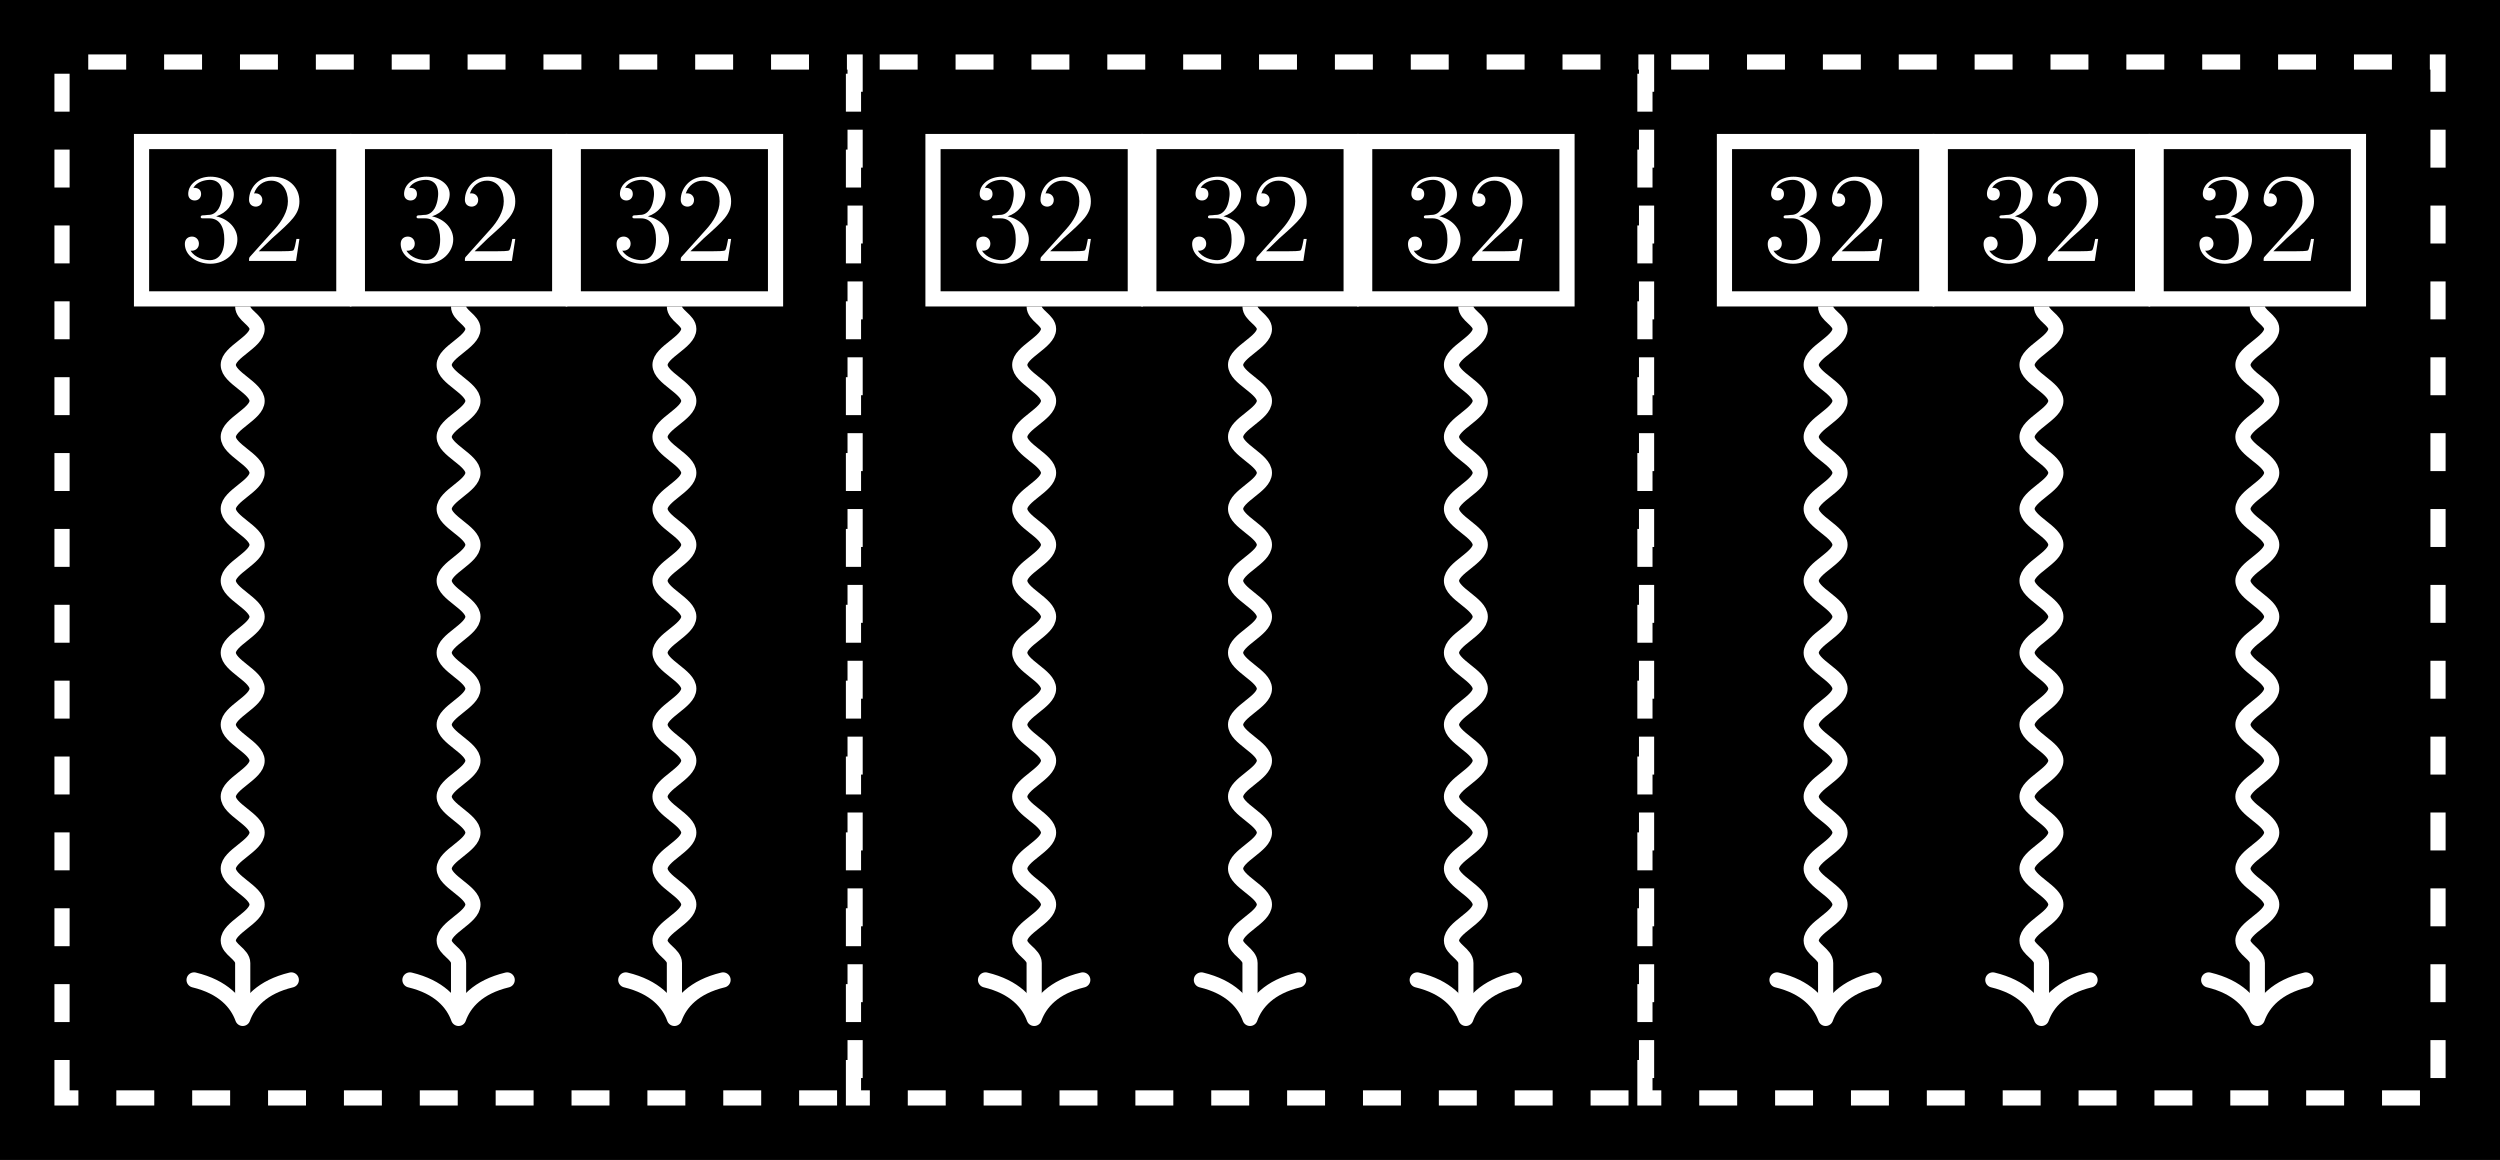 <?xml version="1.0" encoding="UTF-8"?>
<svg xmlns="http://www.w3.org/2000/svg" xmlns:xlink="http://www.w3.org/1999/xlink" width="196.989pt" height="91.399pt" viewBox="0 0 196.989 91.399" version="1.1">
<rect x="0" y="0" width="196.989" height="91.399" fill="#808080" stroke="none"/>
<defs>
<g>
<symbol overflow="visible" id="glyph0-0">
<path style="stroke:none;" d=""/>
</symbol>
<symbol overflow="visible" id="glyph0-1">
<path style="stroke:none;" d="M 2.891 -3.516 C 3.703 -3.781 4.281 -4.469 4.281 -5.266 C 4.281 -6.078 3.406 -6.641 2.453 -6.641 C 1.453 -6.641 0.688 -6.047 0.688 -5.281 C 0.688 -4.953 0.906 -4.766 1.203 -4.766 C 1.5 -4.766 1.703 -4.984 1.703 -5.281 C 1.703 -5.766 1.234 -5.766 1.094 -5.766 C 1.391 -6.266 2.047 -6.391 2.406 -6.391 C 2.828 -6.391 3.375 -6.172 3.375 -5.281 C 3.375 -5.156 3.344 -4.578 3.094 -4.141 C 2.797 -3.656 2.453 -3.625 2.203 -3.625 C 2.125 -3.609 1.891 -3.594 1.812 -3.594 C 1.734 -3.578 1.672 -3.562 1.672 -3.469 C 1.672 -3.359 1.734 -3.359 1.906 -3.359 L 2.344 -3.359 C 3.156 -3.359 3.531 -2.688 3.531 -1.703 C 3.531 -0.344 2.844 -0.062 2.406 -0.062 C 1.969 -0.062 1.219 -0.234 0.875 -0.812 C 1.219 -0.766 1.531 -0.984 1.531 -1.359 C 1.531 -1.719 1.266 -1.922 0.984 -1.922 C 0.734 -1.922 0.422 -1.781 0.422 -1.344 C 0.422 -0.438 1.344 0.219 2.438 0.219 C 3.656 0.219 4.562 -0.688 4.562 -1.703 C 4.562 -2.516 3.922 -3.297 2.891 -3.516 Z M 2.891 -3.516 "/>
</symbol>
<symbol overflow="visible" id="glyph0-2">
<path style="stroke:none;" d="M 1.266 -0.766 L 2.328 -1.797 C 3.875 -3.172 4.469 -3.703 4.469 -4.703 C 4.469 -5.844 3.578 -6.641 2.359 -6.641 C 1.234 -6.641 0.5 -5.719 0.5 -4.828 C 0.5 -4.281 1 -4.281 1.031 -4.281 C 1.203 -4.281 1.547 -4.391 1.547 -4.812 C 1.547 -5.062 1.359 -5.328 1.016 -5.328 C 0.938 -5.328 0.922 -5.328 0.891 -5.312 C 1.109 -5.969 1.656 -6.328 2.234 -6.328 C 3.141 -6.328 3.562 -5.516 3.562 -4.703 C 3.562 -3.906 3.078 -3.125 2.516 -2.5 L 0.609 -0.375 C 0.5 -0.266 0.5 -0.234 0.5 0 L 4.203 0 L 4.469 -1.734 L 4.234 -1.734 C 4.172 -1.438 4.109 -1 4 -0.844 C 3.938 -0.766 3.281 -0.766 3.062 -0.766 Z M 1.266 -0.766 "/>
</symbol>
</g>
</defs>
<g id="surface1">
<path style=" stroke:none;fill-rule:nonzero;fill:rgb(0%,0%,0%);fill-opacity:1;" d="M 0 91.398 L 0 0 L 196.992 0 L 196.992 91.398 Z M 0 91.398 "/>
<path style="fill:none;stroke-width:1.196;stroke-linecap:butt;stroke-linejoin:miter;stroke:rgb(100%,100%,100%);stroke-opacity:1;stroke-miterlimit:10;" d="M -7.972 50.495 L 7.97 50.495 L 7.97 62.894 L -7.972 62.894 Z M -7.972 50.495 " transform="matrix(1,0,0,-1,19.124,74.046)"/>
<g style="fill:rgb(100%,100%,100%);fill-opacity:1;">
  <use xlink:href="#glyph0-1" x="14.143" y="20.563"/>
  <use xlink:href="#glyph0-2" x="19.124" y="20.563"/>
</g>
<path style="fill:none;stroke-width:1.196;stroke-linecap:butt;stroke-linejoin:miter;stroke:rgb(100%,100%,100%);stroke-opacity:1;stroke-miterlimit:10;" d="M 0.001 49.898 C 0.001 49.187 1.134 48.835 1.134 48.124 C 1.134 47.608 0.567 47.159 0.001 46.706 C -0.565 46.257 -1.136 45.808 -1.136 45.292 C -1.136 44.773 -0.565 44.323 0.001 43.874 C 0.567 43.421 1.134 42.972 1.134 42.456 C 1.134 41.937 0.567 41.491 0.001 41.038 C -0.565 40.589 -1.136 40.14 -1.136 39.62 C -1.136 39.105 -0.565 38.655 0.001 38.202 C 0.567 37.753 1.134 37.304 1.134 36.788 C 1.134 36.269 0.567 35.819 0.001 35.37 C -0.565 34.917 -1.136 34.468 -1.136 33.952 C -1.136 33.433 -0.565 32.987 0.001 32.534 C 0.567 32.085 1.134 31.636 1.134 31.116 C 1.134 30.601 0.567 30.151 0.001 29.698 C -0.565 29.249 -1.136 28.8 -1.136 28.284 C -1.136 27.765 -0.565 27.316 0.001 26.866 C 0.567 26.413 1.134 25.964 1.134 25.448 C 1.134 24.929 0.567 24.483 0.001 24.03 C -0.565 23.581 -1.136 23.132 -1.136 22.612 C -1.136 22.097 -0.565 21.648 0.001 21.194 C 0.567 20.745 1.134 20.296 1.134 19.78 C 1.134 19.261 0.567 18.812 0.001 18.362 C -0.565 17.909 -1.136 17.46 -1.136 16.944 C -1.136 16.425 -0.565 15.98 0.001 15.526 C 0.567 15.077 1.134 14.628 1.134 14.108 C 1.134 13.593 0.567 13.144 0.001 12.691 C -0.565 12.241 -1.136 11.792 -1.136 11.276 C -1.136 10.757 -0.565 10.308 0.001 9.858 C 0.567 9.405 1.134 8.956 1.134 8.441 C 1.134 7.921 0.567 7.476 0.001 7.023 C -0.565 6.573 -1.136 6.124 -1.136 5.605 C -1.136 5.089 -0.565 4.64 0.001 4.187 C 0.567 3.737 1.134 3.288 1.134 2.773 C 1.134 2.253 0.567 1.804 0.001 1.355 C -0.565 0.901 -1.136 0.452 -1.136 -0.063 C -1.136 -0.774 0.001 -1.126 0.001 -1.837 L 0.001 -5.602 " transform="matrix(1,0,0,-1,19.124,74.046)"/>
<path style="fill:none;stroke-width:1.196;stroke-linecap:round;stroke-linejoin:round;stroke:rgb(100%,100%,100%);stroke-opacity:1;stroke-miterlimit:10;" d="M -3.03 3.829 C -2.476 1.532 -1.241 0.446 0.001 0.001 C -1.241 -0.448 -2.476 -1.534 -3.03 -3.831 " transform="matrix(0,1,1,0,19.124,80.245)"/>
<path style="fill:none;stroke-width:1.196;stroke-linecap:butt;stroke-linejoin:miter;stroke:rgb(100%,100%,100%);stroke-opacity:1;stroke-miterlimit:10;" d="M 9.036 50.495 L 24.978 50.495 L 24.978 62.894 L 9.036 62.894 Z M 9.036 50.495 " transform="matrix(1,0,0,-1,19.124,74.046)"/>
<g style="fill:rgb(100%,100%,100%);fill-opacity:1;">
  <use xlink:href="#glyph0-1" x="31.151" y="20.563"/>
  <use xlink:href="#glyph0-2" x="36.132" y="20.563"/>
</g>
<path style="fill:none;stroke-width:1.196;stroke-linecap:butt;stroke-linejoin:miter;stroke:rgb(100%,100%,100%);stroke-opacity:1;stroke-miterlimit:10;" d="M 17.009 49.898 C 17.009 49.187 18.142 48.835 18.142 48.124 C 18.142 47.608 17.575 47.159 17.009 46.706 C 16.442 46.257 15.876 45.808 15.876 45.292 C 15.876 44.773 16.442 44.323 17.009 43.874 C 17.575 43.421 18.142 42.972 18.142 42.456 C 18.142 41.937 17.575 41.491 17.009 41.038 C 16.442 40.589 15.876 40.14 15.876 39.62 C 15.876 39.105 16.442 38.655 17.009 38.202 C 17.575 37.753 18.142 37.304 18.142 36.788 C 18.142 36.269 17.575 35.819 17.009 35.37 C 16.442 34.917 15.876 34.468 15.876 33.952 C 15.876 33.433 16.442 32.987 17.009 32.534 C 17.575 32.085 18.142 31.636 18.142 31.116 C 18.142 30.601 17.575 30.151 17.009 29.698 C 16.442 29.249 15.876 28.8 15.876 28.284 C 15.876 27.765 16.442 27.316 17.009 26.866 C 17.575 26.413 18.142 25.964 18.142 25.448 C 18.142 24.929 17.575 24.483 17.009 24.03 C 16.442 23.581 15.876 23.132 15.876 22.612 C 15.876 22.097 16.442 21.648 17.009 21.194 C 17.575 20.745 18.142 20.296 18.142 19.78 C 18.142 19.261 17.575 18.812 17.009 18.362 C 16.442 17.909 15.876 17.46 15.876 16.944 C 15.876 16.425 16.442 15.98 17.009 15.526 C 17.575 15.077 18.142 14.628 18.142 14.108 C 18.142 13.593 17.575 13.144 17.009 12.691 C 16.442 12.241 15.876 11.792 15.876 11.276 C 15.876 10.757 16.442 10.308 17.009 9.858 C 17.575 9.405 18.142 8.956 18.142 8.441 C 18.142 7.921 17.575 7.476 17.009 7.023 C 16.442 6.573 15.876 6.124 15.876 5.605 C 15.876 5.089 16.442 4.64 17.009 4.187 C 17.575 3.737 18.142 3.288 18.142 2.773 C 18.142 2.253 17.575 1.804 17.009 1.355 C 16.442 0.901 15.876 0.452 15.876 -0.063 C 15.876 -0.774 17.009 -1.126 17.009 -1.837 L 17.009 -5.602 " transform="matrix(1,0,0,-1,19.124,74.046)"/>
<path style="fill:none;stroke-width:1.196;stroke-linecap:round;stroke-linejoin:round;stroke:rgb(100%,100%,100%);stroke-opacity:1;stroke-miterlimit:10;" d="M -3.03 3.833 C -2.476 1.532 -1.241 0.446 0.001 0.001 C -1.241 -0.449 -2.476 -1.531 -3.03 -3.831 " transform="matrix(0,1,1,0,36.132,80.245)"/>
<path style="fill:none;stroke-width:1.196;stroke-linecap:butt;stroke-linejoin:miter;stroke:rgb(100%,100%,100%);stroke-opacity:1;stroke-miterlimit:10;" d="M 26.048 50.495 L 41.985 50.495 L 41.985 62.894 L 26.048 62.894 Z M 26.048 50.495 " transform="matrix(1,0,0,-1,19.124,74.046)"/>
<g style="fill:rgb(100%,100%,100%);fill-opacity:1;">
  <use xlink:href="#glyph0-1" x="48.159" y="20.563"/>
  <use xlink:href="#glyph0-2" x="53.14" y="20.563"/>
</g>
<path style="fill:none;stroke-width:1.196;stroke-linecap:butt;stroke-linejoin:miter;stroke:rgb(100%,100%,100%);stroke-opacity:1;stroke-miterlimit:10;" d="M 34.017 49.898 C 34.017 49.187 35.149 48.835 35.149 48.124 C 35.149 47.608 34.583 47.159 34.017 46.706 C 33.45 46.257 32.884 45.808 32.884 45.292 C 32.884 44.773 33.45 44.323 34.017 43.874 C 34.583 43.421 35.149 42.972 35.149 42.456 C 35.149 41.937 34.583 41.491 34.017 41.038 C 33.45 40.589 32.884 40.14 32.884 39.62 C 32.884 39.105 33.45 38.655 34.017 38.202 C 34.583 37.753 35.149 37.304 35.149 36.788 C 35.149 36.269 34.583 35.819 34.017 35.37 C 33.45 34.917 32.884 34.468 32.884 33.952 C 32.884 33.433 33.45 32.987 34.017 32.534 C 34.583 32.085 35.149 31.636 35.149 31.116 C 35.149 30.601 34.583 30.151 34.017 29.698 C 33.45 29.249 32.884 28.8 32.884 28.284 C 32.884 27.765 33.45 27.316 34.017 26.866 C 34.583 26.413 35.149 25.964 35.149 25.448 C 35.149 24.929 34.583 24.483 34.017 24.03 C 33.45 23.581 32.884 23.132 32.884 22.612 C 32.884 22.097 33.45 21.648 34.017 21.194 C 34.583 20.745 35.149 20.296 35.149 19.78 C 35.149 19.261 34.583 18.812 34.017 18.362 C 33.45 17.909 32.884 17.46 32.884 16.944 C 32.884 16.425 33.45 15.98 34.017 15.526 C 34.583 15.077 35.149 14.628 35.149 14.108 C 35.149 13.593 34.583 13.144 34.017 12.691 C 33.45 12.241 32.884 11.792 32.884 11.276 C 32.884 10.757 33.45 10.308 34.017 9.858 C 34.583 9.405 35.149 8.956 35.149 8.441 C 35.149 7.921 34.583 7.476 34.017 7.023 C 33.45 6.573 32.884 6.124 32.884 5.605 C 32.884 5.089 33.45 4.64 34.017 4.187 C 34.583 3.737 35.149 3.288 35.149 2.773 C 35.149 2.253 34.583 1.804 34.017 1.355 C 33.45 0.901 32.884 0.452 32.884 -0.063 C 32.884 -0.774 34.017 -1.126 34.017 -1.837 L 34.017 -5.602 " transform="matrix(1,0,0,-1,19.124,74.046)"/>
<path style="fill:none;stroke-width:1.196;stroke-linecap:round;stroke-linejoin:round;stroke:rgb(100%,100%,100%);stroke-opacity:1;stroke-miterlimit:10;" d="M -3.03 3.832 C -2.476 1.531 -1.241 0.445 0.001 0 C -1.241 -0.445 -2.476 -1.531 -3.03 -3.832 " transform="matrix(0,1,1,0,53.141,80.245)"/>
<path style="fill:none;stroke-width:1.196;stroke-linecap:butt;stroke-linejoin:miter;stroke:rgb(100%,100%,100%);stroke-opacity:1;stroke-dasharray:2.989,2.989;stroke-miterlimit:10;" d="M -14.237 -12.466 L -14.237 69.159 L 48.255 69.159 L 48.255 -12.466 Z M -14.237 -12.466 " transform="matrix(1,0,0,-1,19.124,74.046)"/>
<path style="fill:none;stroke-width:1.196;stroke-linecap:butt;stroke-linejoin:miter;stroke:rgb(100%,100%,100%);stroke-opacity:1;stroke-miterlimit:10;" d="M 54.392 50.495 L 70.333 50.495 L 70.333 62.894 L 54.392 62.894 Z M 54.392 50.495 " transform="matrix(1,0,0,-1,19.124,74.046)"/>
<g style="fill:rgb(100%,100%,100%);fill-opacity:1;">
  <use xlink:href="#glyph0-1" x="76.505" y="20.563"/>
  <use xlink:href="#glyph0-2" x="81.486" y="20.563"/>
</g>
<path style="fill:none;stroke-width:1.196;stroke-linecap:butt;stroke-linejoin:miter;stroke:rgb(100%,100%,100%);stroke-opacity:1;stroke-miterlimit:10;" d="M 62.364 49.898 C 62.364 49.187 63.497 48.835 63.497 48.124 C 63.497 47.608 62.931 47.159 62.364 46.706 C 61.798 46.257 61.228 45.808 61.228 45.292 C 61.228 44.773 61.798 44.323 62.364 43.874 C 62.931 43.421 63.497 42.972 63.497 42.456 C 63.497 41.937 62.931 41.491 62.364 41.038 C 61.798 40.589 61.228 40.14 61.228 39.62 C 61.228 39.105 61.798 38.655 62.364 38.202 C 62.931 37.753 63.497 37.304 63.497 36.788 C 63.497 36.269 62.931 35.819 62.364 35.37 C 61.798 34.917 61.228 34.468 61.228 33.952 C 61.228 33.433 61.798 32.987 62.364 32.534 C 62.931 32.085 63.497 31.636 63.497 31.116 C 63.497 30.601 62.931 30.151 62.364 29.698 C 61.798 29.249 61.228 28.8 61.228 28.284 C 61.228 27.765 61.798 27.316 62.364 26.866 C 62.931 26.413 63.497 25.964 63.497 25.448 C 63.497 24.929 62.931 24.483 62.364 24.03 C 61.798 23.581 61.228 23.132 61.228 22.612 C 61.228 22.097 61.798 21.648 62.364 21.194 C 62.931 20.745 63.497 20.296 63.497 19.78 C 63.497 19.261 62.931 18.812 62.364 18.362 C 61.798 17.909 61.228 17.46 61.228 16.944 C 61.228 16.425 61.798 15.98 62.364 15.526 C 62.931 15.077 63.497 14.628 63.497 14.108 C 63.497 13.593 62.931 13.144 62.364 12.691 C 61.798 12.241 61.228 11.792 61.228 11.276 C 61.228 10.757 61.798 10.308 62.364 9.858 C 62.931 9.405 63.497 8.956 63.497 8.441 C 63.497 7.921 62.931 7.476 62.364 7.023 C 61.798 6.573 61.228 6.124 61.228 5.605 C 61.228 5.089 61.798 4.64 62.364 4.187 C 62.931 3.737 63.497 3.288 63.497 2.773 C 63.497 2.253 62.931 1.804 62.364 1.355 C 61.798 0.901 61.228 0.452 61.228 -0.063 C 61.228 -0.774 62.364 -1.126 62.364 -1.837 L 62.364 -5.602 " transform="matrix(1,0,0,-1,19.124,74.046)"/>
<path style="fill:none;stroke-width:1.196;stroke-linecap:round;stroke-linejoin:round;stroke:rgb(100%,100%,100%);stroke-opacity:1;stroke-miterlimit:10;" d="M -3.03 3.83 C -2.476 1.533 -1.241 0.447 0.001 0.001 C -1.241 -0.448 -2.476 -1.534 -3.03 -3.831 " transform="matrix(0,1,1,0,81.487,80.245)"/>
<path style="fill:none;stroke-width:1.196;stroke-linecap:butt;stroke-linejoin:miter;stroke:rgb(100%,100%,100%);stroke-opacity:1;stroke-miterlimit:10;" d="M 71.399 50.495 L 87.341 50.495 L 87.341 62.894 L 71.399 62.894 Z M 71.399 50.495 " transform="matrix(1,0,0,-1,19.124,74.046)"/>
<g style="fill:rgb(100%,100%,100%);fill-opacity:1;">
  <use xlink:href="#glyph0-1" x="93.513" y="20.563"/>
  <use xlink:href="#glyph0-2" x="98.494" y="20.563"/>
</g>
<path style="fill:none;stroke-width:1.196;stroke-linecap:butt;stroke-linejoin:miter;stroke:rgb(100%,100%,100%);stroke-opacity:1;stroke-miterlimit:10;" d="M 79.372 49.898 C 79.372 49.187 80.505 48.835 80.505 48.124 C 80.505 47.608 79.939 47.159 79.372 46.706 C 78.806 46.257 78.235 45.808 78.235 45.292 C 78.235 44.773 78.806 44.323 79.372 43.874 C 79.939 43.421 80.505 42.972 80.505 42.456 C 80.505 41.937 79.939 41.491 79.372 41.038 C 78.806 40.589 78.235 40.14 78.235 39.62 C 78.235 39.105 78.806 38.655 79.372 38.202 C 79.939 37.753 80.505 37.304 80.505 36.788 C 80.505 36.269 79.939 35.819 79.372 35.37 C 78.806 34.917 78.235 34.468 78.235 33.952 C 78.235 33.433 78.806 32.987 79.372 32.534 C 79.939 32.085 80.505 31.636 80.505 31.116 C 80.505 30.601 79.939 30.151 79.372 29.698 C 78.806 29.249 78.235 28.8 78.235 28.284 C 78.235 27.765 78.806 27.316 79.372 26.866 C 79.939 26.413 80.505 25.964 80.505 25.448 C 80.505 24.929 79.939 24.483 79.372 24.03 C 78.806 23.581 78.235 23.132 78.235 22.612 C 78.235 22.097 78.806 21.648 79.372 21.194 C 79.939 20.745 80.505 20.296 80.505 19.78 C 80.505 19.261 79.939 18.812 79.372 18.362 C 78.806 17.909 78.235 17.46 78.235 16.944 C 78.235 16.425 78.806 15.98 79.372 15.526 C 79.939 15.077 80.505 14.628 80.505 14.108 C 80.505 13.593 79.939 13.144 79.372 12.691 C 78.806 12.241 78.235 11.792 78.235 11.276 C 78.235 10.757 78.806 10.308 79.372 9.858 C 79.939 9.405 80.505 8.956 80.505 8.441 C 80.505 7.921 79.939 7.476 79.372 7.023 C 78.806 6.573 78.235 6.124 78.235 5.605 C 78.235 5.089 78.806 4.64 79.372 4.187 C 79.939 3.737 80.505 3.288 80.505 2.773 C 80.505 2.253 79.939 1.804 79.372 1.355 C 78.806 0.901 78.235 0.452 78.235 -0.063 C 78.235 -0.774 79.372 -1.126 79.372 -1.837 L 79.372 -5.602 " transform="matrix(1,0,0,-1,19.124,74.046)"/>
<path style="fill:none;stroke-width:1.196;stroke-linecap:round;stroke-linejoin:round;stroke:rgb(100%,100%,100%);stroke-opacity:1;stroke-miterlimit:10;" d="M -3.03 3.829 C -2.476 1.532 -1.241 0.446 0.001 0.001 C -1.241 -0.448 -2.476 -1.534 -3.03 -3.831 " transform="matrix(0,1,1,0,98.495,80.245)"/>
<path style="fill:none;stroke-width:1.196;stroke-linecap:butt;stroke-linejoin:miter;stroke:rgb(100%,100%,100%);stroke-opacity:1;stroke-miterlimit:10;" d="M 88.407 50.495 L 104.349 50.495 L 104.349 62.894 L 88.407 62.894 Z M 88.407 50.495 " transform="matrix(1,0,0,-1,19.124,74.046)"/>
<g style="fill:rgb(100%,100%,100%);fill-opacity:1;">
  <use xlink:href="#glyph0-1" x="110.521" y="20.563"/>
  <use xlink:href="#glyph0-2" x="115.502" y="20.563"/>
</g>
<path style="fill:none;stroke-width:1.196;stroke-linecap:butt;stroke-linejoin:miter;stroke:rgb(100%,100%,100%);stroke-opacity:1;stroke-miterlimit:10;" d="M 96.38 49.898 C 96.38 49.187 97.513 48.835 97.513 48.124 C 97.513 47.608 96.946 47.159 96.38 46.706 C 95.814 46.257 95.247 45.808 95.247 45.292 C 95.247 44.773 95.814 44.323 96.38 43.874 C 96.946 43.421 97.513 42.972 97.513 42.456 C 97.513 41.937 96.946 41.491 96.38 41.038 C 95.814 40.589 95.247 40.14 95.247 39.62 C 95.247 39.105 95.814 38.655 96.38 38.202 C 96.946 37.753 97.513 37.304 97.513 36.788 C 97.513 36.269 96.946 35.819 96.38 35.37 C 95.814 34.917 95.247 34.468 95.247 33.952 C 95.247 33.433 95.814 32.987 96.38 32.534 C 96.946 32.085 97.513 31.636 97.513 31.116 C 97.513 30.601 96.946 30.151 96.38 29.698 C 95.814 29.249 95.247 28.8 95.247 28.284 C 95.247 27.765 95.814 27.316 96.38 26.866 C 96.946 26.413 97.513 25.964 97.513 25.448 C 97.513 24.929 96.946 24.483 96.38 24.03 C 95.814 23.581 95.247 23.132 95.247 22.612 C 95.247 22.097 95.814 21.648 96.38 21.194 C 96.946 20.745 97.513 20.296 97.513 19.78 C 97.513 19.261 96.946 18.812 96.38 18.362 C 95.814 17.909 95.247 17.46 95.247 16.944 C 95.247 16.425 95.814 15.98 96.38 15.526 C 96.946 15.077 97.513 14.628 97.513 14.108 C 97.513 13.593 96.946 13.144 96.38 12.691 C 95.814 12.241 95.247 11.792 95.247 11.276 C 95.247 10.757 95.814 10.308 96.38 9.858 C 96.946 9.405 97.513 8.956 97.513 8.441 C 97.513 7.921 96.946 7.476 96.38 7.023 C 95.814 6.573 95.247 6.124 95.247 5.605 C 95.247 5.089 95.814 4.64 96.38 4.187 C 96.946 3.737 97.513 3.288 97.513 2.773 C 97.513 2.253 96.946 1.804 96.38 1.355 C 95.814 0.901 95.247 0.452 95.247 -0.063 C 95.247 -0.774 96.38 -1.126 96.38 -1.837 L 96.38 -5.602 " transform="matrix(1,0,0,-1,19.124,74.046)"/>
<path style="fill:none;stroke-width:1.196;stroke-linecap:round;stroke-linejoin:round;stroke:rgb(100%,100%,100%);stroke-opacity:1;stroke-miterlimit:10;" d="M -3.03 3.833 C -2.476 1.532 -1.241 0.446 0.001 0.001 C -1.241 -0.449 -2.476 -1.531 -3.03 -3.832 " transform="matrix(0,1,1,0,115.503,80.245)"/>
<path style="fill:none;stroke-width:1.196;stroke-linecap:butt;stroke-linejoin:miter;stroke:rgb(100%,100%,100%);stroke-opacity:1;stroke-dasharray:2.989,2.989;stroke-miterlimit:10;" d="M 48.126 -12.466 L 48.126 69.159 L 110.618 69.159 L 110.618 -12.466 Z M 48.126 -12.466 " transform="matrix(1,0,0,-1,19.124,74.046)"/>
<path style="fill:none;stroke-width:1.196;stroke-linecap:butt;stroke-linejoin:miter;stroke:rgb(100%,100%,100%);stroke-opacity:1;stroke-miterlimit:10;" d="M 116.755 50.495 L 132.696 50.495 L 132.696 62.894 L 116.755 62.894 Z M 116.755 50.495 " transform="matrix(1,0,0,-1,19.124,74.046)"/>
<g style="fill:rgb(100%,100%,100%);fill-opacity:1;">
  <use xlink:href="#glyph0-1" x="138.867" y="20.563"/>
  <use xlink:href="#glyph0-2" x="143.848" y="20.563"/>
</g>
<path style="fill:none;stroke-width:1.196;stroke-linecap:butt;stroke-linejoin:miter;stroke:rgb(100%,100%,100%);stroke-opacity:1;stroke-miterlimit:10;" d="M 124.728 49.898 C 124.728 49.187 125.86 48.835 125.86 48.124 C 125.86 47.608 125.294 47.159 124.728 46.706 C 124.157 46.257 123.591 45.808 123.591 45.292 C 123.591 44.773 124.157 44.323 124.728 43.874 C 125.294 43.421 125.86 42.972 125.86 42.456 C 125.86 41.937 125.294 41.491 124.728 41.038 C 124.157 40.589 123.591 40.14 123.591 39.62 C 123.591 39.105 124.157 38.655 124.728 38.202 C 125.294 37.753 125.86 37.304 125.86 36.788 C 125.86 36.269 125.294 35.819 124.728 35.37 C 124.157 34.917 123.591 34.468 123.591 33.952 C 123.591 33.433 124.157 32.987 124.728 32.534 C 125.294 32.085 125.86 31.636 125.86 31.116 C 125.86 30.601 125.294 30.151 124.728 29.698 C 124.157 29.249 123.591 28.8 123.591 28.284 C 123.591 27.765 124.157 27.316 124.728 26.866 C 125.294 26.413 125.86 25.964 125.86 25.448 C 125.86 24.929 125.294 24.483 124.728 24.03 C 124.157 23.581 123.591 23.132 123.591 22.612 C 123.591 22.097 124.157 21.648 124.728 21.194 C 125.294 20.745 125.86 20.296 125.86 19.78 C 125.86 19.261 125.294 18.812 124.728 18.362 C 124.157 17.909 123.591 17.46 123.591 16.944 C 123.591 16.425 124.157 15.98 124.728 15.526 C 125.294 15.077 125.86 14.628 125.86 14.108 C 125.86 13.593 125.294 13.144 124.728 12.691 C 124.157 12.241 123.591 11.792 123.591 11.276 C 123.591 10.757 124.157 10.308 124.728 9.858 C 125.294 9.405 125.86 8.956 125.86 8.441 C 125.86 7.921 125.294 7.476 124.728 7.023 C 124.157 6.573 123.591 6.124 123.591 5.605 C 123.591 5.089 124.157 4.64 124.728 4.187 C 125.294 3.737 125.86 3.288 125.86 2.773 C 125.86 2.253 125.294 1.804 124.728 1.355 C 124.157 0.901 123.591 0.452 123.591 -0.063 C 123.591 -0.774 124.728 -1.126 124.728 -1.837 L 124.728 -5.602 " transform="matrix(1,0,0,-1,19.124,74.046)"/>
<path style="fill:none;stroke-width:1.196;stroke-linecap:round;stroke-linejoin:round;stroke:rgb(100%,100%,100%);stroke-opacity:1;stroke-miterlimit:10;" d="M -3.03 3.83 C -2.476 1.533 -1.241 0.447 0.001 0.002 C -1.241 -0.447 -2.476 -1.533 -3.03 -3.83 " transform="matrix(0,1,1,0,143.85,80.245)"/>
<path style="fill:none;stroke-width:1.196;stroke-linecap:butt;stroke-linejoin:miter;stroke:rgb(100%,100%,100%);stroke-opacity:1;stroke-miterlimit:10;" d="M 133.763 50.495 L 149.704 50.495 L 149.704 62.894 L 133.763 62.894 Z M 133.763 50.495 " transform="matrix(1,0,0,-1,19.124,74.046)"/>
<g style="fill:rgb(100%,100%,100%);fill-opacity:1;">
  <use xlink:href="#glyph0-1" x="155.875" y="20.563"/>
  <use xlink:href="#glyph0-2" x="160.856" y="20.563"/>
</g>
<path style="fill:none;stroke-width:1.196;stroke-linecap:butt;stroke-linejoin:miter;stroke:rgb(100%,100%,100%);stroke-opacity:1;stroke-miterlimit:10;" d="M 141.735 49.898 C 141.735 49.187 142.868 48.835 142.868 48.124 C 142.868 47.608 142.302 47.159 141.735 46.706 C 141.169 46.257 140.599 45.808 140.599 45.292 C 140.599 44.773 141.169 44.323 141.735 43.874 C 142.302 43.421 142.868 42.972 142.868 42.456 C 142.868 41.937 142.302 41.491 141.735 41.038 C 141.169 40.589 140.599 40.14 140.599 39.62 C 140.599 39.105 141.169 38.655 141.735 38.202 C 142.302 37.753 142.868 37.304 142.868 36.788 C 142.868 36.269 142.302 35.819 141.735 35.37 C 141.169 34.917 140.599 34.468 140.599 33.952 C 140.599 33.433 141.169 32.987 141.735 32.534 C 142.302 32.085 142.868 31.636 142.868 31.116 C 142.868 30.601 142.302 30.151 141.735 29.698 C 141.169 29.249 140.599 28.8 140.599 28.284 C 140.599 27.765 141.169 27.316 141.735 26.866 C 142.302 26.413 142.868 25.964 142.868 25.448 C 142.868 24.929 142.302 24.483 141.735 24.03 C 141.169 23.581 140.599 23.132 140.599 22.612 C 140.599 22.097 141.169 21.648 141.735 21.194 C 142.302 20.745 142.868 20.296 142.868 19.78 C 142.868 19.261 142.302 18.812 141.735 18.362 C 141.169 17.909 140.599 17.46 140.599 16.944 C 140.599 16.425 141.169 15.98 141.735 15.526 C 142.302 15.077 142.868 14.628 142.868 14.108 C 142.868 13.593 142.302 13.144 141.735 12.691 C 141.169 12.241 140.599 11.792 140.599 11.276 C 140.599 10.757 141.169 10.308 141.735 9.858 C 142.302 9.405 142.868 8.956 142.868 8.441 C 142.868 7.921 142.302 7.476 141.735 7.023 C 141.169 6.573 140.599 6.124 140.599 5.605 C 140.599 5.089 141.169 4.64 141.735 4.187 C 142.302 3.737 142.868 3.288 142.868 2.773 C 142.868 2.253 142.302 1.804 141.735 1.355 C 141.169 0.901 140.599 0.452 140.599 -0.063 C 140.599 -0.774 141.735 -1.126 141.735 -1.837 L 141.735 -5.602 " transform="matrix(1,0,0,-1,19.124,74.046)"/>
<path style="fill:none;stroke-width:1.196;stroke-linecap:round;stroke-linejoin:round;stroke:rgb(100%,100%,100%);stroke-opacity:1;stroke-miterlimit:10;" d="M -3.03 3.829 C -2.476 1.533 -1.241 0.447 0.001 0.001 C -1.241 -0.448 -2.476 -1.534 -3.03 -3.831 " transform="matrix(0,1,1,0,160.858,80.245)"/>
<path style="fill:none;stroke-width:1.196;stroke-linecap:butt;stroke-linejoin:miter;stroke:rgb(100%,100%,100%);stroke-opacity:1;stroke-miterlimit:10;" d="M 150.771 50.495 L 166.712 50.495 L 166.712 62.894 L 150.771 62.894 Z M 150.771 50.495 " transform="matrix(1,0,0,-1,19.124,74.046)"/>
<g style="fill:rgb(100%,100%,100%);fill-opacity:1;">
  <use xlink:href="#glyph0-1" x="172.883" y="20.563"/>
  <use xlink:href="#glyph0-2" x="177.864" y="20.563"/>
</g>
<path style="fill:none;stroke-width:1.196;stroke-linecap:butt;stroke-linejoin:miter;stroke:rgb(100%,100%,100%);stroke-opacity:1;stroke-miterlimit:10;" d="M 158.743 49.898 C 158.743 49.187 159.876 48.835 159.876 48.124 C 159.876 47.608 159.31 47.159 158.743 46.706 C 158.177 46.257 157.61 45.808 157.61 45.292 C 157.61 44.773 158.177 44.323 158.743 43.874 C 159.31 43.421 159.876 42.972 159.876 42.456 C 159.876 41.937 159.31 41.491 158.743 41.038 C 158.177 40.589 157.61 40.14 157.61 39.62 C 157.61 39.105 158.177 38.655 158.743 38.202 C 159.31 37.753 159.876 37.304 159.876 36.788 C 159.876 36.269 159.31 35.819 158.743 35.37 C 158.177 34.917 157.61 34.468 157.61 33.952 C 157.61 33.433 158.177 32.987 158.743 32.534 C 159.31 32.085 159.876 31.636 159.876 31.116 C 159.876 30.601 159.31 30.151 158.743 29.698 C 158.177 29.249 157.61 28.8 157.61 28.284 C 157.61 27.765 158.177 27.316 158.743 26.866 C 159.31 26.413 159.876 25.964 159.876 25.448 C 159.876 24.929 159.31 24.483 158.743 24.03 C 158.177 23.581 157.61 23.132 157.61 22.612 C 157.61 22.097 158.177 21.648 158.743 21.194 C 159.31 20.745 159.876 20.296 159.876 19.78 C 159.876 19.261 159.31 18.812 158.743 18.362 C 158.177 17.909 157.61 17.46 157.61 16.944 C 157.61 16.425 158.177 15.98 158.743 15.526 C 159.31 15.077 159.876 14.628 159.876 14.108 C 159.876 13.593 159.31 13.144 158.743 12.691 C 158.177 12.241 157.61 11.792 157.61 11.276 C 157.61 10.757 158.177 10.308 158.743 9.858 C 159.31 9.405 159.876 8.956 159.876 8.441 C 159.876 7.921 159.31 7.476 158.743 7.023 C 158.177 6.573 157.61 6.124 157.61 5.605 C 157.61 5.089 158.177 4.64 158.743 4.187 C 159.31 3.737 159.876 3.288 159.876 2.773 C 159.876 2.253 159.31 1.804 158.743 1.355 C 158.177 0.901 157.61 0.452 157.61 -0.063 C 157.61 -0.774 158.743 -1.126 158.743 -1.837 L 158.743 -5.602 " transform="matrix(1,0,0,-1,19.124,74.046)"/>
<path style="fill:none;stroke-width:1.196;stroke-linecap:round;stroke-linejoin:round;stroke:rgb(100%,100%,100%);stroke-opacity:1;stroke-miterlimit:10;" d="M -3.03 3.829 C -2.476 1.532 -1.241 0.446 0.001 0.001 C -1.241 -0.448 -2.476 -1.53 -3.03 -3.831 " transform="matrix(0,1,1,0,177.866,80.245)"/>
<path style="fill:none;stroke-width:1.196;stroke-linecap:butt;stroke-linejoin:miter;stroke:rgb(100%,100%,100%);stroke-opacity:1;stroke-dasharray:2.989,2.989;stroke-miterlimit:10;" d="M 110.489 -12.466 L 110.489 69.159 L 172.981 69.159 L 172.981 -12.466 Z M 110.489 -12.466 " transform="matrix(1,0,0,-1,19.124,74.046)"/>
</g>
</svg>
